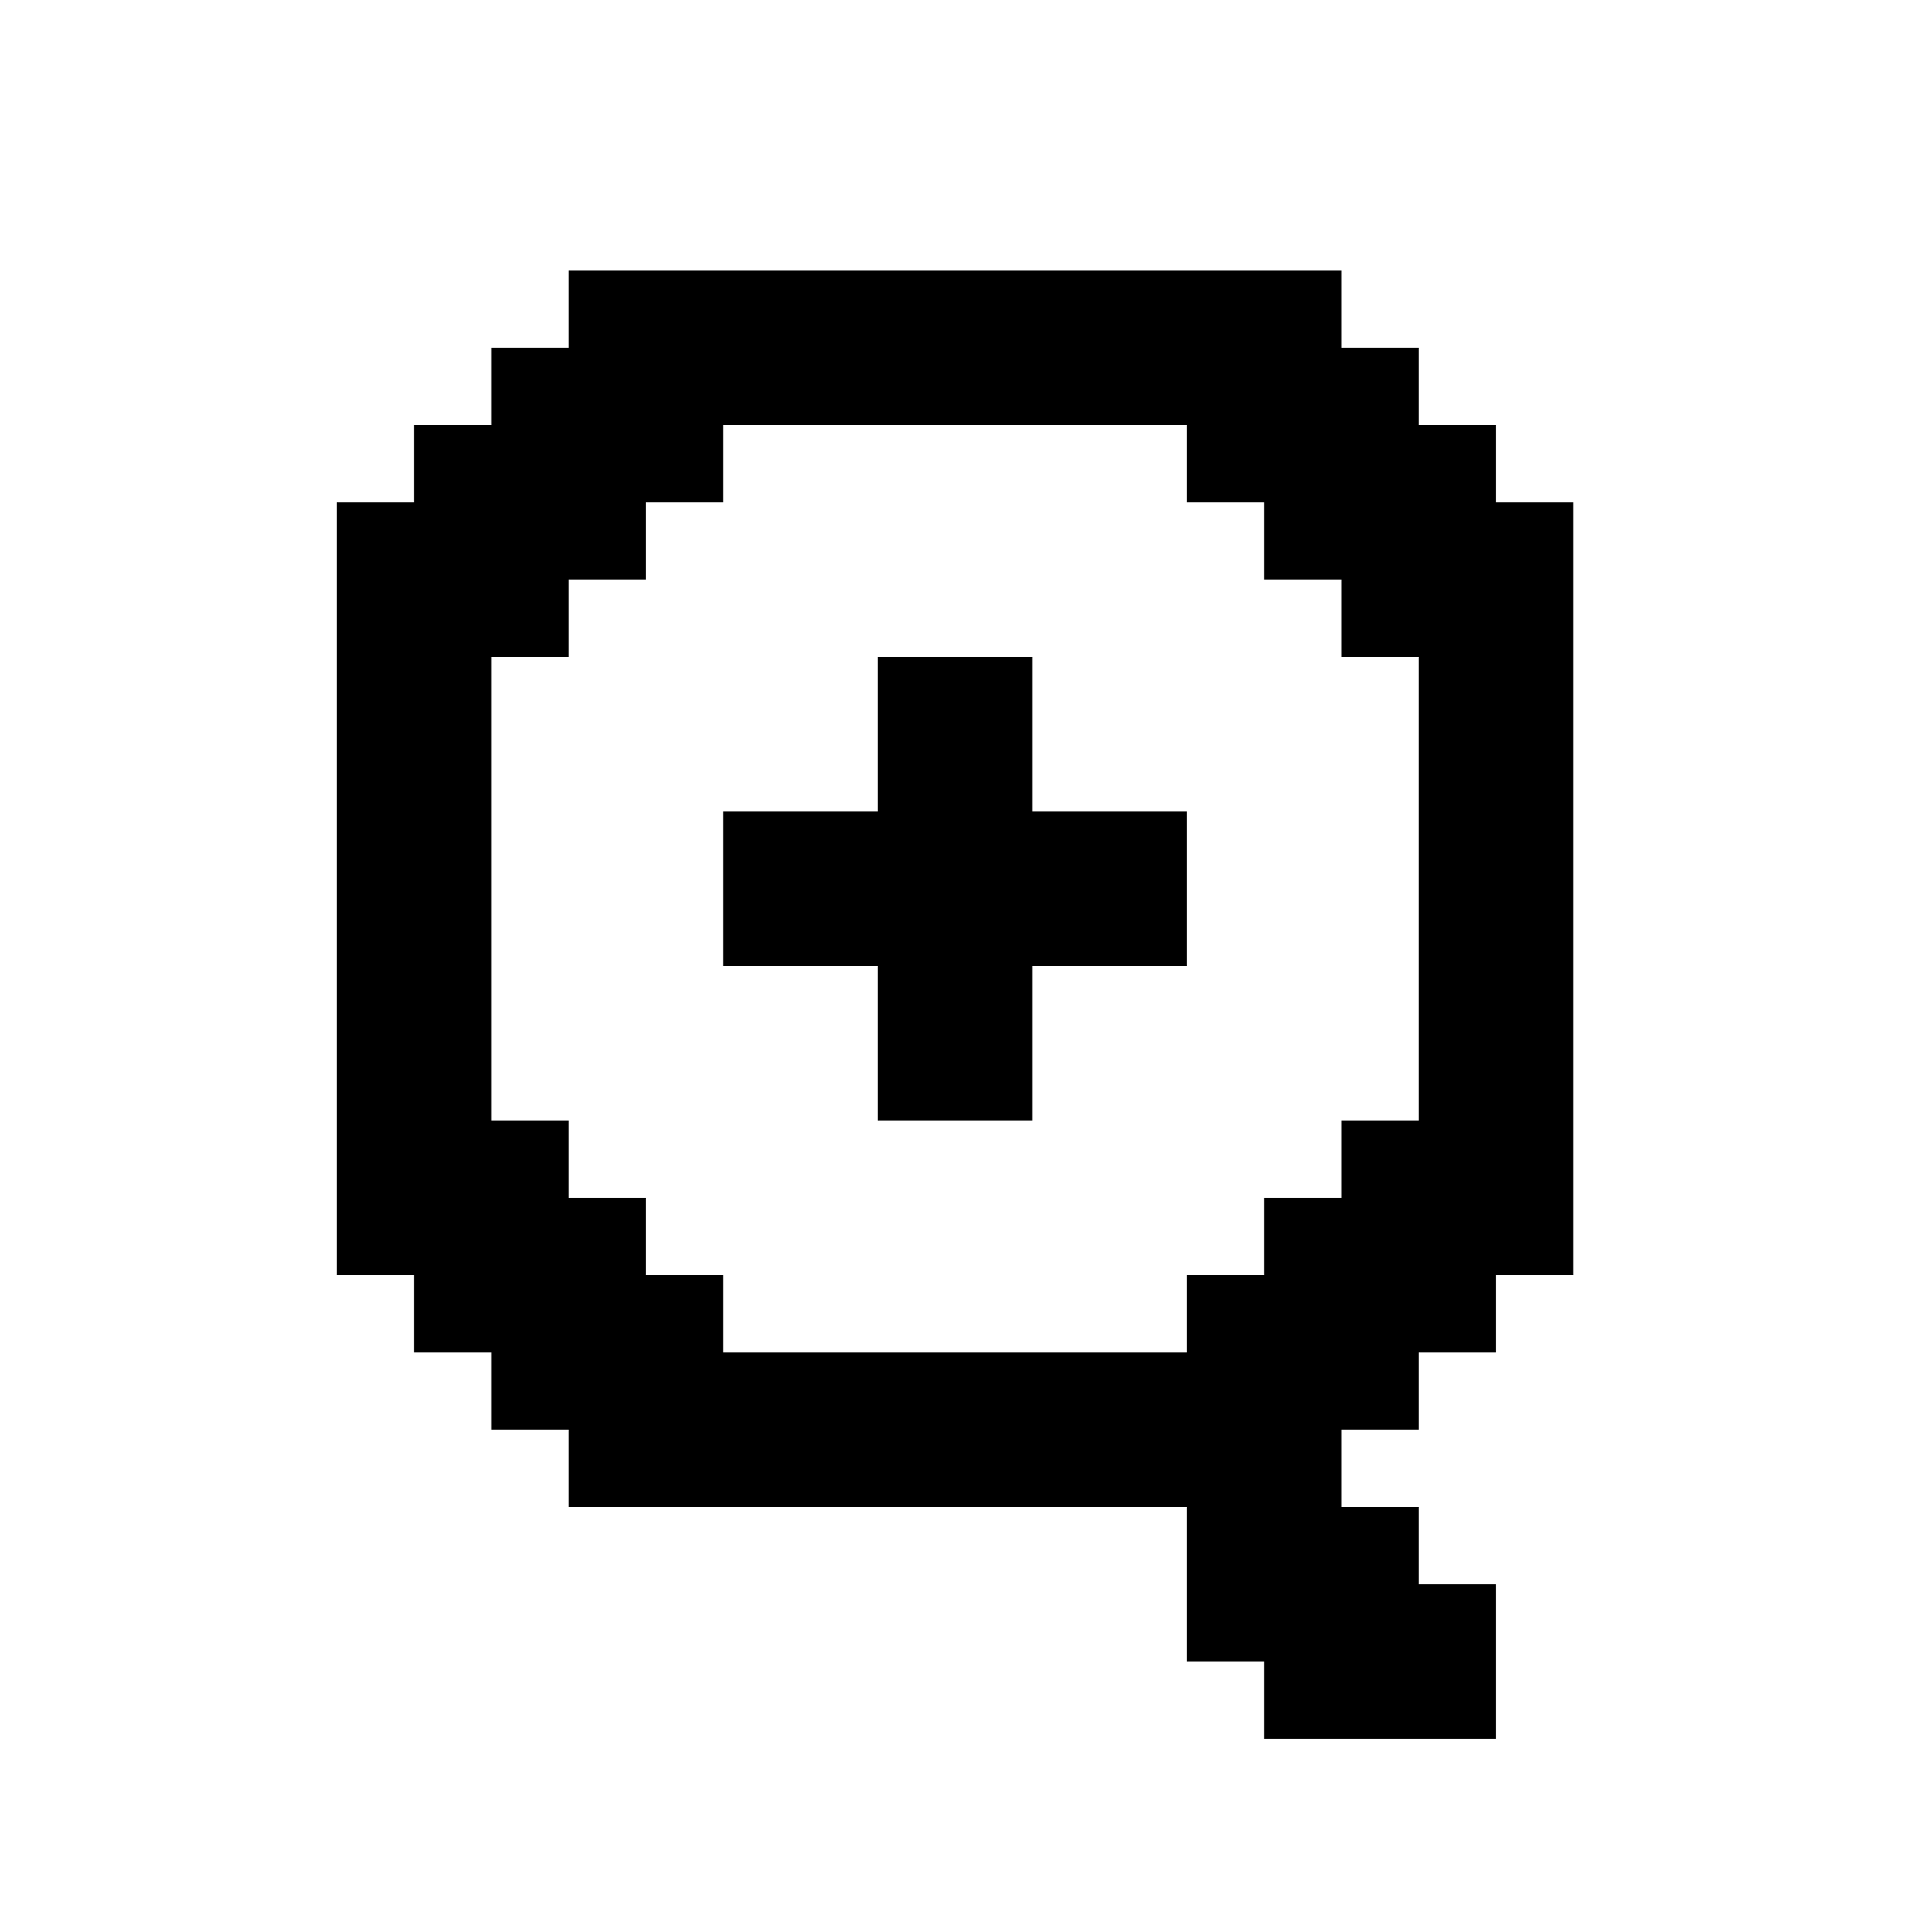 <svg width="25" height="25" viewBox="0 0 25 25" fill="none" xmlns="http://www.w3.org/2000/svg">
<path d="M13.358 10.5V8.5H11.358V10.5H9.358V12.5H11.358V14.5H13.358V12.5H15.358V10.5H13.358Z" fill="currentColor"/>
<path d="M19.358 6.5V5.5H18.358V4.5H17.358V3.5H7.358V4.5H6.358V5.5H5.358V6.5H4.358V16.5H5.358V17.5H6.358V18.5H7.358V19.5H15.358V21.5H16.358V22.5H19.358V20.5H18.358V19.5H17.358V18.5H18.358V17.5H19.358V16.5H20.358V6.5H19.358ZM18.358 14.5H17.358V15.5H16.358V16.5H15.358V17.5H9.358V16.5H8.358V15.5H7.358V14.5H6.358V8.5H7.358V7.5H8.358V6.5H9.358V5.5H15.358V6.5H16.358V7.5H17.358V8.5H18.358V14.5Z" fill="currentColor"/>
</svg>
